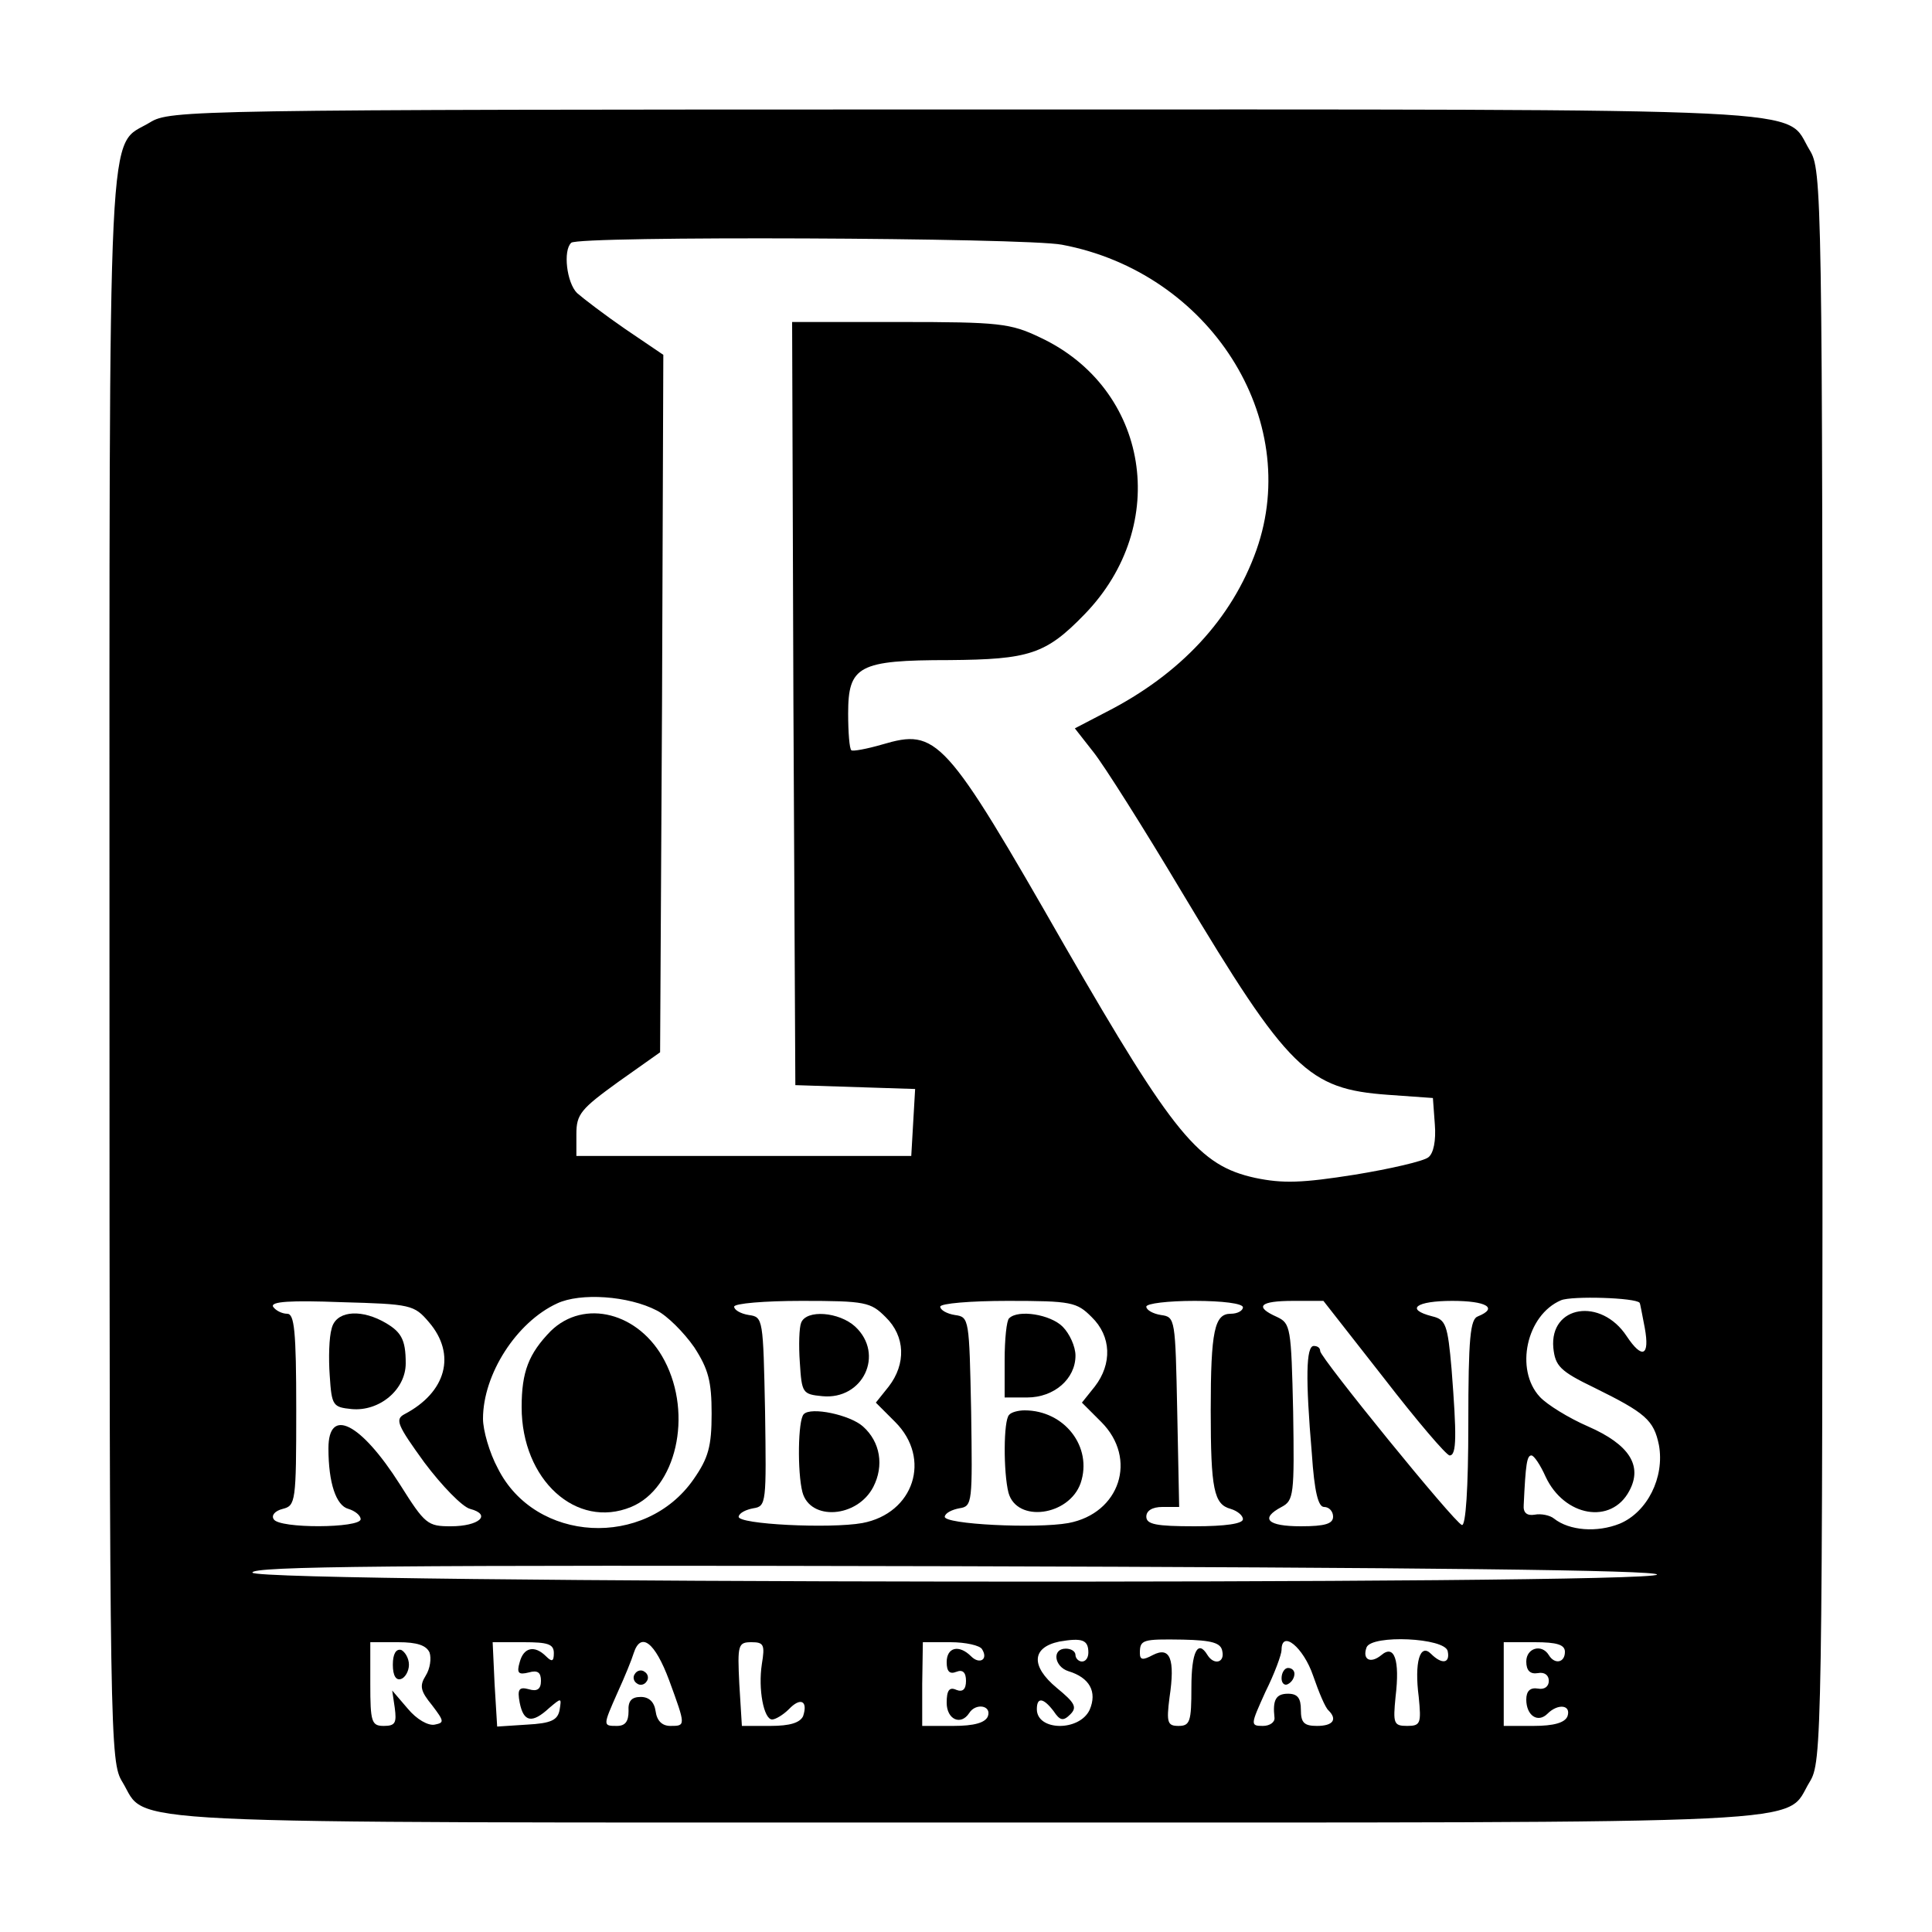 <?xml version="1.0" standalone="no"?>
<!DOCTYPE svg PUBLIC "-//W3C//DTD SVG 20010904//EN"
 "http://www.w3.org/TR/2001/REC-SVG-20010904/DTD/svg10.dtd">
<svg version="1.0" xmlns="http://www.w3.org/2000/svg"
 width="300pt" height="300pt" viewBox="0 0 300 300"
 preserveAspectRatio="xMidYMid meet">
<g transform="translate(0,300) scale(0.1,-0.1)"
fill="#000000" stroke="none">
<path d="M233 2810 c-67 -41 -63 50 -63 -1312 0 -1205 1 -1234 20 -1265 41
-67 -49 -63 1310 -63 1359 0 1269 -4 1310 63 19 31 20 60 20 1267 0 1207 -1
1236 -20 1267 -41 67 50 63 -1312 63 -1205 0 -1234 -1 -1265 -20z m1416 -190
c229 -43 374 -270 302 -474 -38 -107 -118 -193 -234 -252 l-48 -25 29 -37 c16
-20 78 -118 137 -217 166 -277 196 -306 320 -315 l70 -5 3 -41 c2 -25 -2 -45
-10 -51 -7 -6 -59 -18 -114 -27 -82 -13 -112 -14 -155 -5 -87 19 -126 66 -295
359 -187 327 -199 339 -284 314 -24 -7 -46 -11 -48 -9 -3 2 -5 28 -5 57 0 74
16 83 157 83 124 1 150 9 210 71 135 139 100 351 -69 430 -46 22 -63 24 -218
24 l-167 0 2 -592 3 -593 93 -3 93 -3 -3 -52 -3 -52 -260 0 -260 0 0 34 c0 31
7 39 65 81 l65 46 3 542 2 541 -59 40 c-32 22 -66 48 -75 56 -16 16 -22 66 -9
78 10 11 705 8 762 -3z m-629 -1655 c16 -8 42 -34 58 -57 22 -34 27 -53 27
-103 0 -51 -5 -69 -28 -102 -75 -108 -246 -99 -304 17 -13 24 -23 59 -23 77 0
69 52 150 115 179 36 17 111 12 155 -11z m1526 12 c1 -1 4 -19 8 -39 8 -44 -4
-49 -28 -13 -40 61 -120 48 -114 -18 3 -28 10 -36 64 -62 79 -39 92 -50 100
-89 9 -50 -18 -104 -61 -122 -35 -14 -78 -11 -102 8 -6 5 -20 8 -30 6 -12 -2
-18 3 -17 15 3 64 5 77 12 77 4 0 14 -15 22 -33 29 -62 102 -75 130 -22 21 39
0 72 -64 100 -30 13 -64 34 -75 46 -39 42 -21 127 33 150 17 7 116 4 122 -4z
m-1880 -30 c43 -50 27 -109 -38 -143 -15 -8 -11 -17 31 -75 27 -36 59 -69 71
-72 34 -9 14 -27 -30 -27 -36 0 -40 3 -79 65 -61 96 -111 121 -111 56 0 -54
12 -89 31 -94 10 -3 19 -10 19 -16 0 -14 -127 -15 -135 0 -4 6 2 13 14 16 20
5 21 11 21 154 0 123 -3 149 -14 149 -8 0 -18 5 -22 11 -4 8 27 10 106 7 108
-3 113 -4 136 -31z m709 8 c31 -30 32 -73 5 -108 l-20 -25 30 -30 c57 -57 29
-142 -51 -157 -50 -9 -194 -2 -192 10 1 6 12 11 23 13 20 3 20 9 18 150 -3
144 -3 147 -25 150 -13 2 -23 8 -23 13 0 5 47 9 105 9 99 0 107 -2 130 -25z
m320 0 c31 -30 32 -73 5 -108 l-20 -25 30 -30 c57 -57 29 -142 -51 -157 -50
-9 -194 -2 -192 10 1 6 12 11 23 13 20 3 20 9 18 150 -3 144 -3 147 -25 150
-13 2 -23 8 -23 13 0 5 47 9 105 9 99 0 107 -2 130 -25z m235 15 c0 -5 -8 -10
-19 -10 -25 0 -31 -26 -31 -150 0 -123 5 -146 31 -153 10 -3 19 -10 19 -16 0
-7 -27 -11 -75 -11 -60 0 -75 3 -75 15 0 9 9 15 25 15 l26 0 -3 148 c-3 144
-3 147 -25 150 -13 2 -23 8 -23 13 0 5 34 9 75 9 43 0 75 -4 75 -10z m219
-110 c51 -66 97 -120 102 -120 11 0 11 31 3 134 -6 69 -9 77 -30 82 -43 11
-25 24 31 24 53 0 72 -11 40 -24 -12 -4 -15 -33 -15 -167 0 -100 -4 -159 -10
-157 -12 4 -220 260 -220 270 0 5 -4 8 -10 8 -12 0 -13 -50 -3 -167 4 -60 10
-83 19 -83 8 0 14 -7 14 -15 0 -11 -12 -15 -50 -15 -52 0 -64 12 -30 30 19 10
20 19 18 148 -3 131 -4 137 -25 147 -36 16 -27 25 25 25 l47 0 94 -120z m424
-305 c-5 -16 -2175 -14 -2181 3 -3 10 216 12 1090 10 722 -2 1092 -6 1091 -13z
m-883 -121 c0 -8 -4 -14 -10 -14 -5 0 -10 5 -10 10 0 6 -7 10 -15 10 -22 0
-18 -28 4 -35 33 -10 45 -32 33 -60 -16 -34 -82 -33 -82 1 0 19 10 18 26 -3
10 -15 15 -16 26 -5 11 11 7 18 -21 41 -41 34 -39 63 4 72 35 6 45 3 45 -17z
m208 2 c4 -18 -13 -22 -23 -6 -15 25 -25 5 -25 -50 0 -53 -2 -60 -20 -60 -17
0 -19 5 -14 44 9 60 1 80 -26 66 -15 -8 -20 -8 -20 3 0 21 4 22 67 21 45 -1
59 -5 61 -18z m350 0 c4 -19 -9 -21 -26 -4 -17 17 -26 -13 -19 -67 4 -41 3
-45 -18 -45 -21 0 -22 4 -18 45 7 58 -2 82 -22 65 -17 -14 -30 -7 -23 12 8 20
122 15 126 -6z m-1581 -2 c3 -9 1 -25 -6 -36 -10 -16 -8 -24 10 -46 19 -25 19
-27 4 -30 -10 -2 -28 8 -42 25 l-24 28 4 -27 c3 -23 1 -28 -17 -28 -19 0 -21
6 -21 65 l0 65 43 0 c30 0 44 -5 49 -16z m193 -1 c0 -13 -3 -14 -12 -5 -18 18
-35 14 -41 -9 -5 -17 -2 -20 14 -16 14 4 19 0 19 -13 0 -13 -6 -17 -19 -13
-15 4 -18 0 -14 -21 6 -30 19 -33 46 -8 19 16 19 16 16 -3 -3 -16 -13 -21 -51
-23 l-46 -3 -4 66 -3 65 48 0 c38 0 47 -3 47 -17z m179 -42 c26 -71 26 -71 2
-71 -13 0 -21 8 -23 23 -2 14 -10 22 -23 22 -14 0 -20 -6 -19 -22 0 -16 -5
-23 -18 -23 -22 0 -22 0 1 52 11 24 22 51 25 61 11 34 33 17 55 -42z m144 25
c-6 -39 3 -86 16 -86 5 0 17 7 26 16 18 19 30 13 22 -11 -5 -10 -20 -15 -51
-15 l-44 0 -4 65 c-3 61 -2 65 19 65 19 0 21 -4 16 -34z m342 23 c10 -16 -4
-24 -17 -11 -19 19 -38 14 -38 -9 0 -15 5 -19 15 -15 10 4 15 -1 15 -14 0 -13
-5 -18 -15 -14 -11 5 -15 -1 -15 -20 0 -26 22 -36 35 -16 10 16 35 12 29 -5
-4 -10 -21 -15 -54 -15 l-48 0 0 65 1 65 43 0 c23 0 46 -5 49 -11z m514 -41
c9 -26 19 -50 24 -54 14 -14 7 -24 -18 -24 -20 0 -25 5 -25 25 0 18 -5 25 -20
25 -19 0 -24 -10 -21 -37 1 -7 -7 -13 -18 -13 -20 0 -19 2 4 53 14 28 25 58
25 65 0 32 34 4 49 -40z m391 37 c0 -17 -16 -20 -25 -5 -11 18 -35 11 -35 -10
0 -14 6 -20 18 -18 10 2 17 -3 17 -12 0 -9 -7 -14 -17 -12 -12 2 -18 -4 -18
-17 0 -25 18 -37 33 -22 16 16 37 14 31 -4 -4 -10 -21 -15 -53 -15 l-46 0 0
65 0 65 48 0 c35 0 47 -4 47 -15z"/>
<path d="M855 933 c-34 -35 -45 -63 -45 -118 0 -113 85 -190 170 -155 70 29
96 143 52 227 -39 75 -125 97 -177 46z"/>
<path d="M515 937 c-4 -13 -5 -46 -3 -73 3 -47 5 -49 34 -52 43 -4 84 30 84
71 0 38 -7 50 -37 66 -37 19 -72 14 -78 -12z"/>
<path d="M1244 946 c-3 -7 -4 -35 -2 -62 3 -47 4 -49 35 -52 63 -6 97 65 51
108 -25 23 -76 27 -84 6z"/>
<path d="M1248 804 c-9 -9 -10 -90 -2 -121 12 -45 85 -40 110 8 17 33 11 70
-16 94 -20 18 -81 31 -92 19z"/>
<path d="M1567 953 c-4 -3 -7 -33 -7 -65 l0 -58 35 0 c42 0 75 29 75 65 0 14
-9 34 -20 45 -19 19 -69 27 -83 13z"/>
<path d="M1567 803 c-9 -8 -9 -90 -1 -121 13 -47 94 -36 112 15 19 56 -25 113
-87 113 -10 0 -21 -3 -24 -7z"/>
<path d="M610 415 c0 -17 5 -25 13 -22 6 2 12 12 12 22 0 10 -6 20 -12 23 -8
2 -13 -6 -13 -23z"/>
<path d="M986 401 c-4 -5 -2 -12 3 -15 5 -4 12 -2 15 3 4 5 2 12 -3 15 -5 4
-12 2 -15 -3z"/>
<path d="M1990 394 c0 -8 5 -12 10 -9 6 3 10 10 10 16 0 5 -4 9 -10 9 -5 0
-10 -7 -10 -16z"/>
</g>
</svg>
